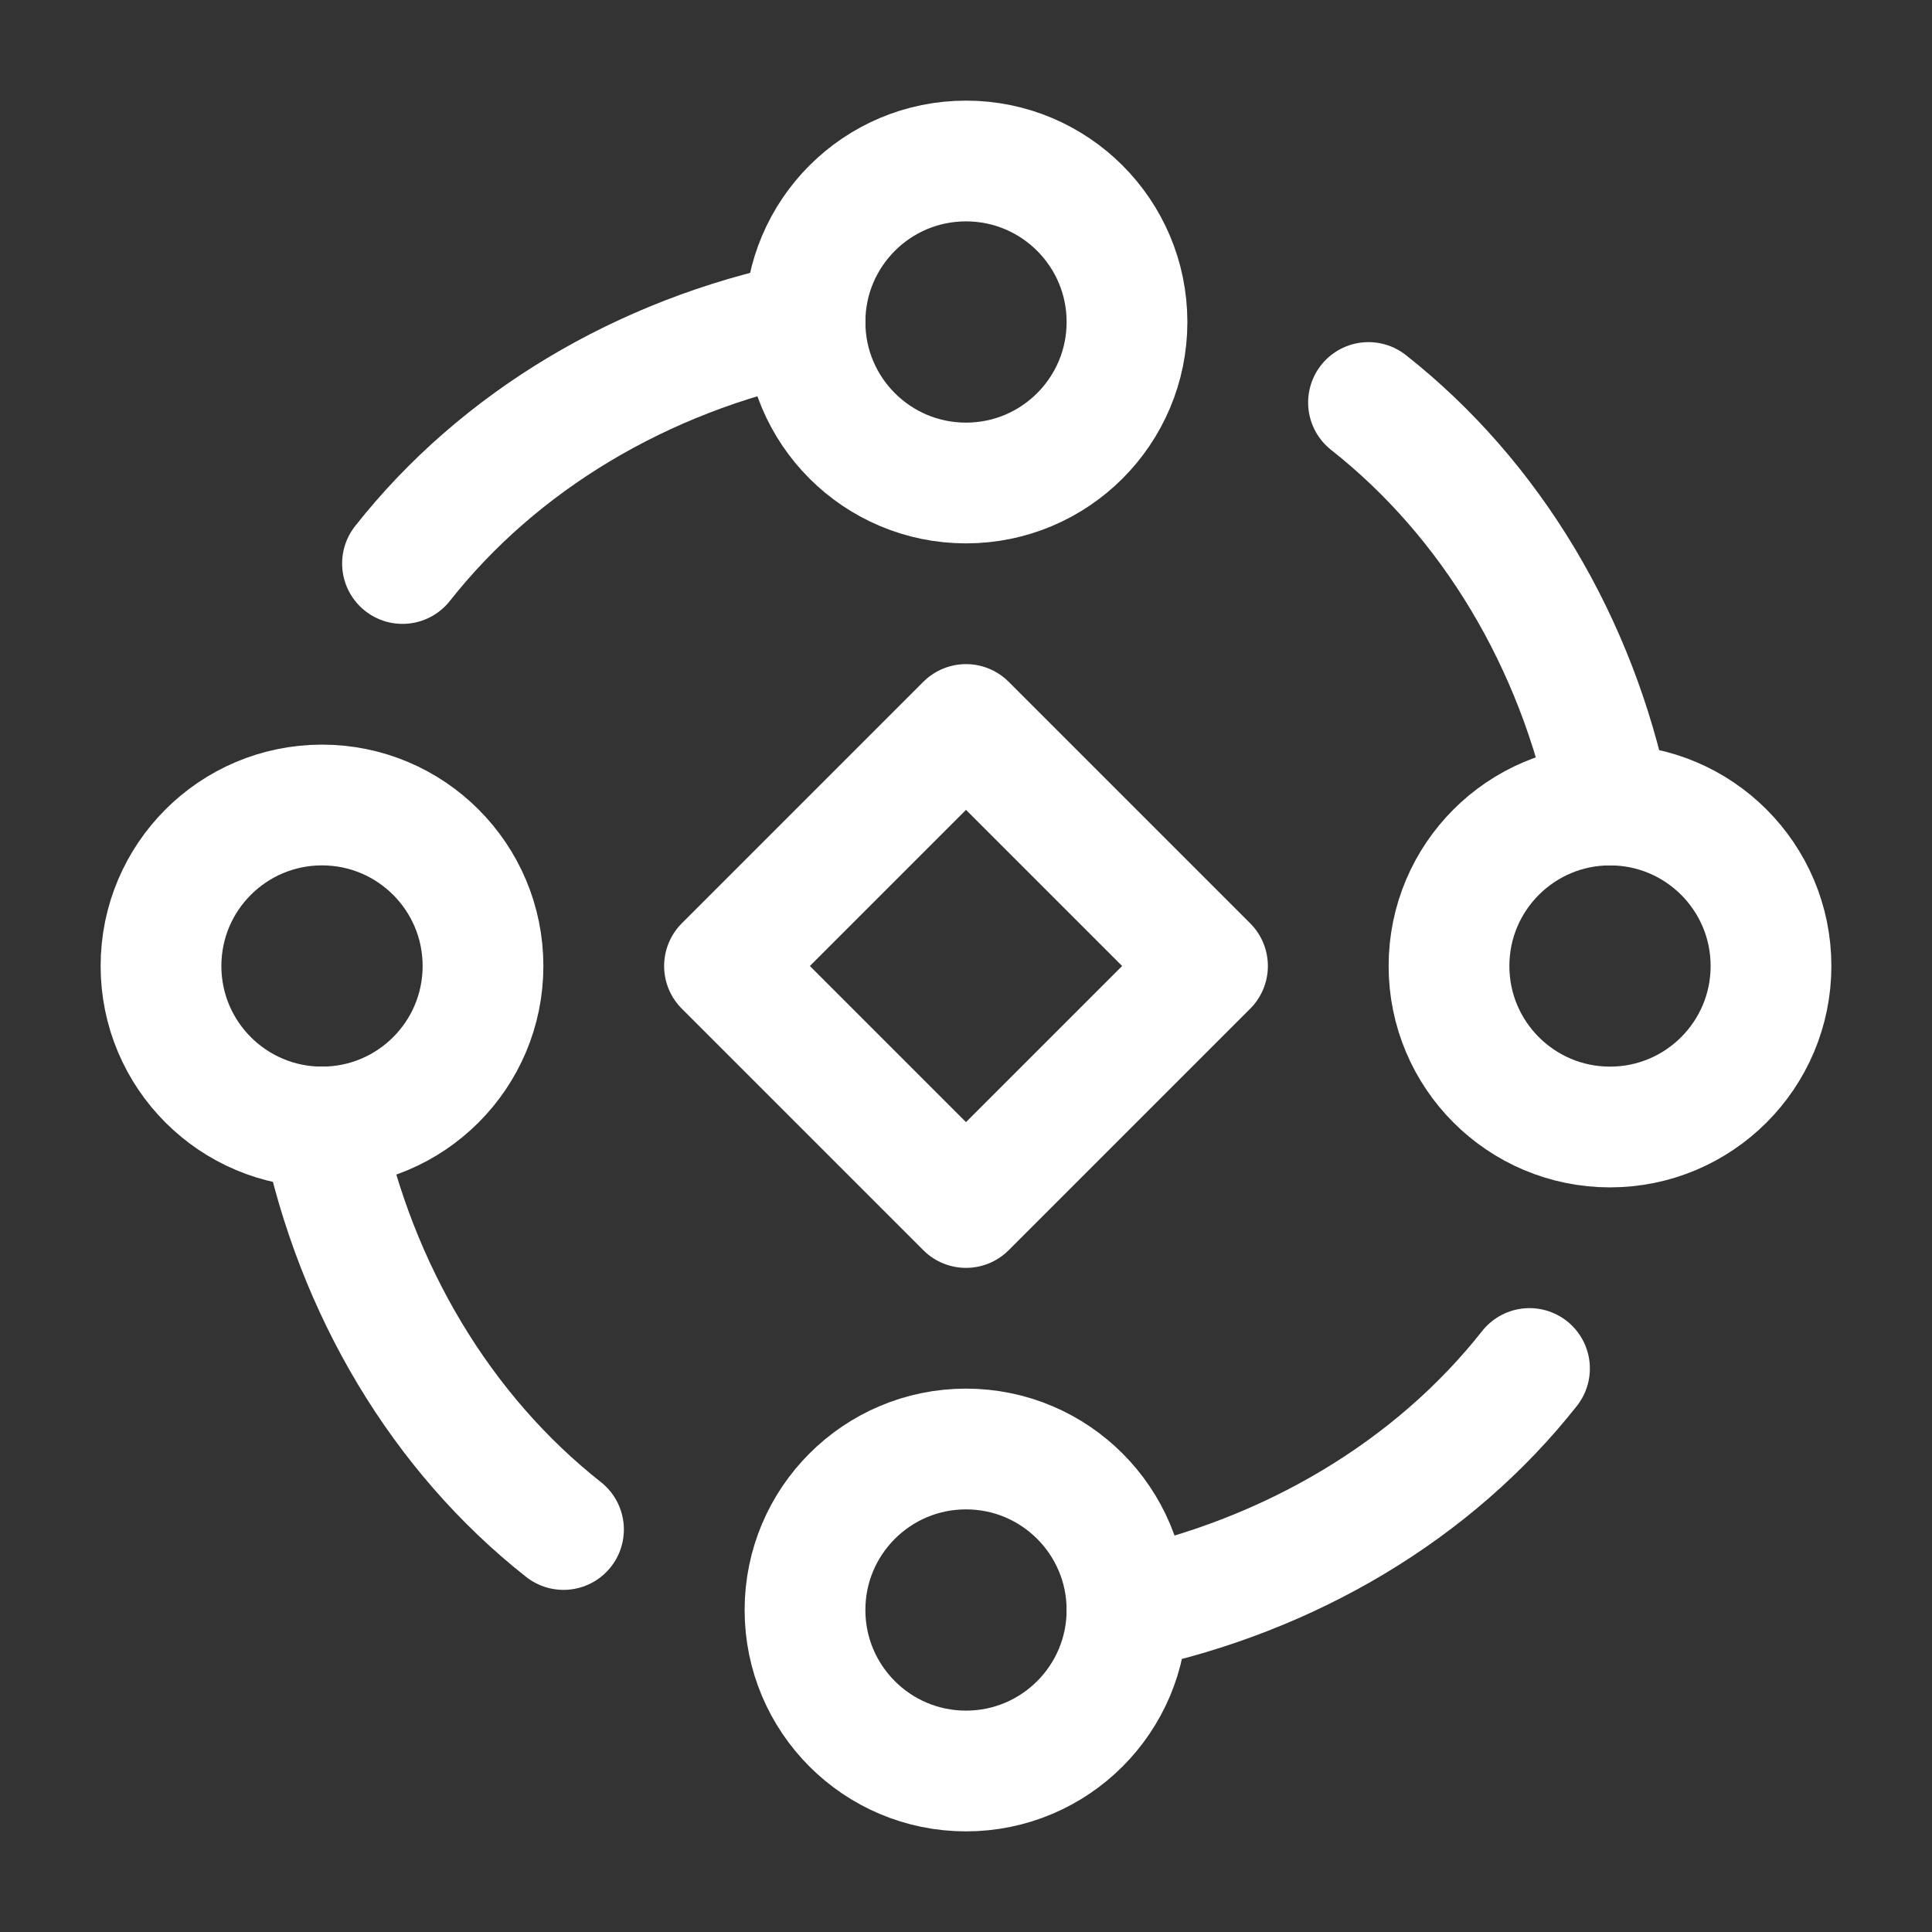 <svg width="48" height="48" viewBox="0 0 48 48" fill="none" xmlns="http://www.w3.org/2000/svg">
<rect x="0" y="0" width="48" height="48" fill="#333333" stroke="none"/>
<path d="M10 14C12.387 10.971 15.949 8.834 20 8" stroke="white" stroke-width="3" stroke-linecap="round"/>
<path d="M38 34C35.627 37.01 32.066 39.147 28 40" stroke="white" stroke-width="3" stroke-linecap="round"/>
<path d="M34 10C37.038 12.394 39.174 15.955 40 20" stroke="white" stroke-width="3" stroke-linecap="round"/>
<path d="M14 38C10.976 35.616 8.839 32.055 8 28" stroke="white" stroke-width="3" stroke-linecap="round"/>
<circle cx="24" cy="8" r="4" stroke="white" stroke-width="3"/>
<circle cx="40" cy="24" r="4" stroke="white" stroke-width="3"/>
<circle cx="24" cy="40" r="4" stroke="white" stroke-width="3"/>
<circle cx="8" cy="24" r="4" stroke="white" stroke-width="3"/>
<path d="M18 24L24 18L30 24L24 30L18 24Z" stroke="white" stroke-width="3" stroke-linecap="round" stroke-linejoin="round"/>
</svg>
